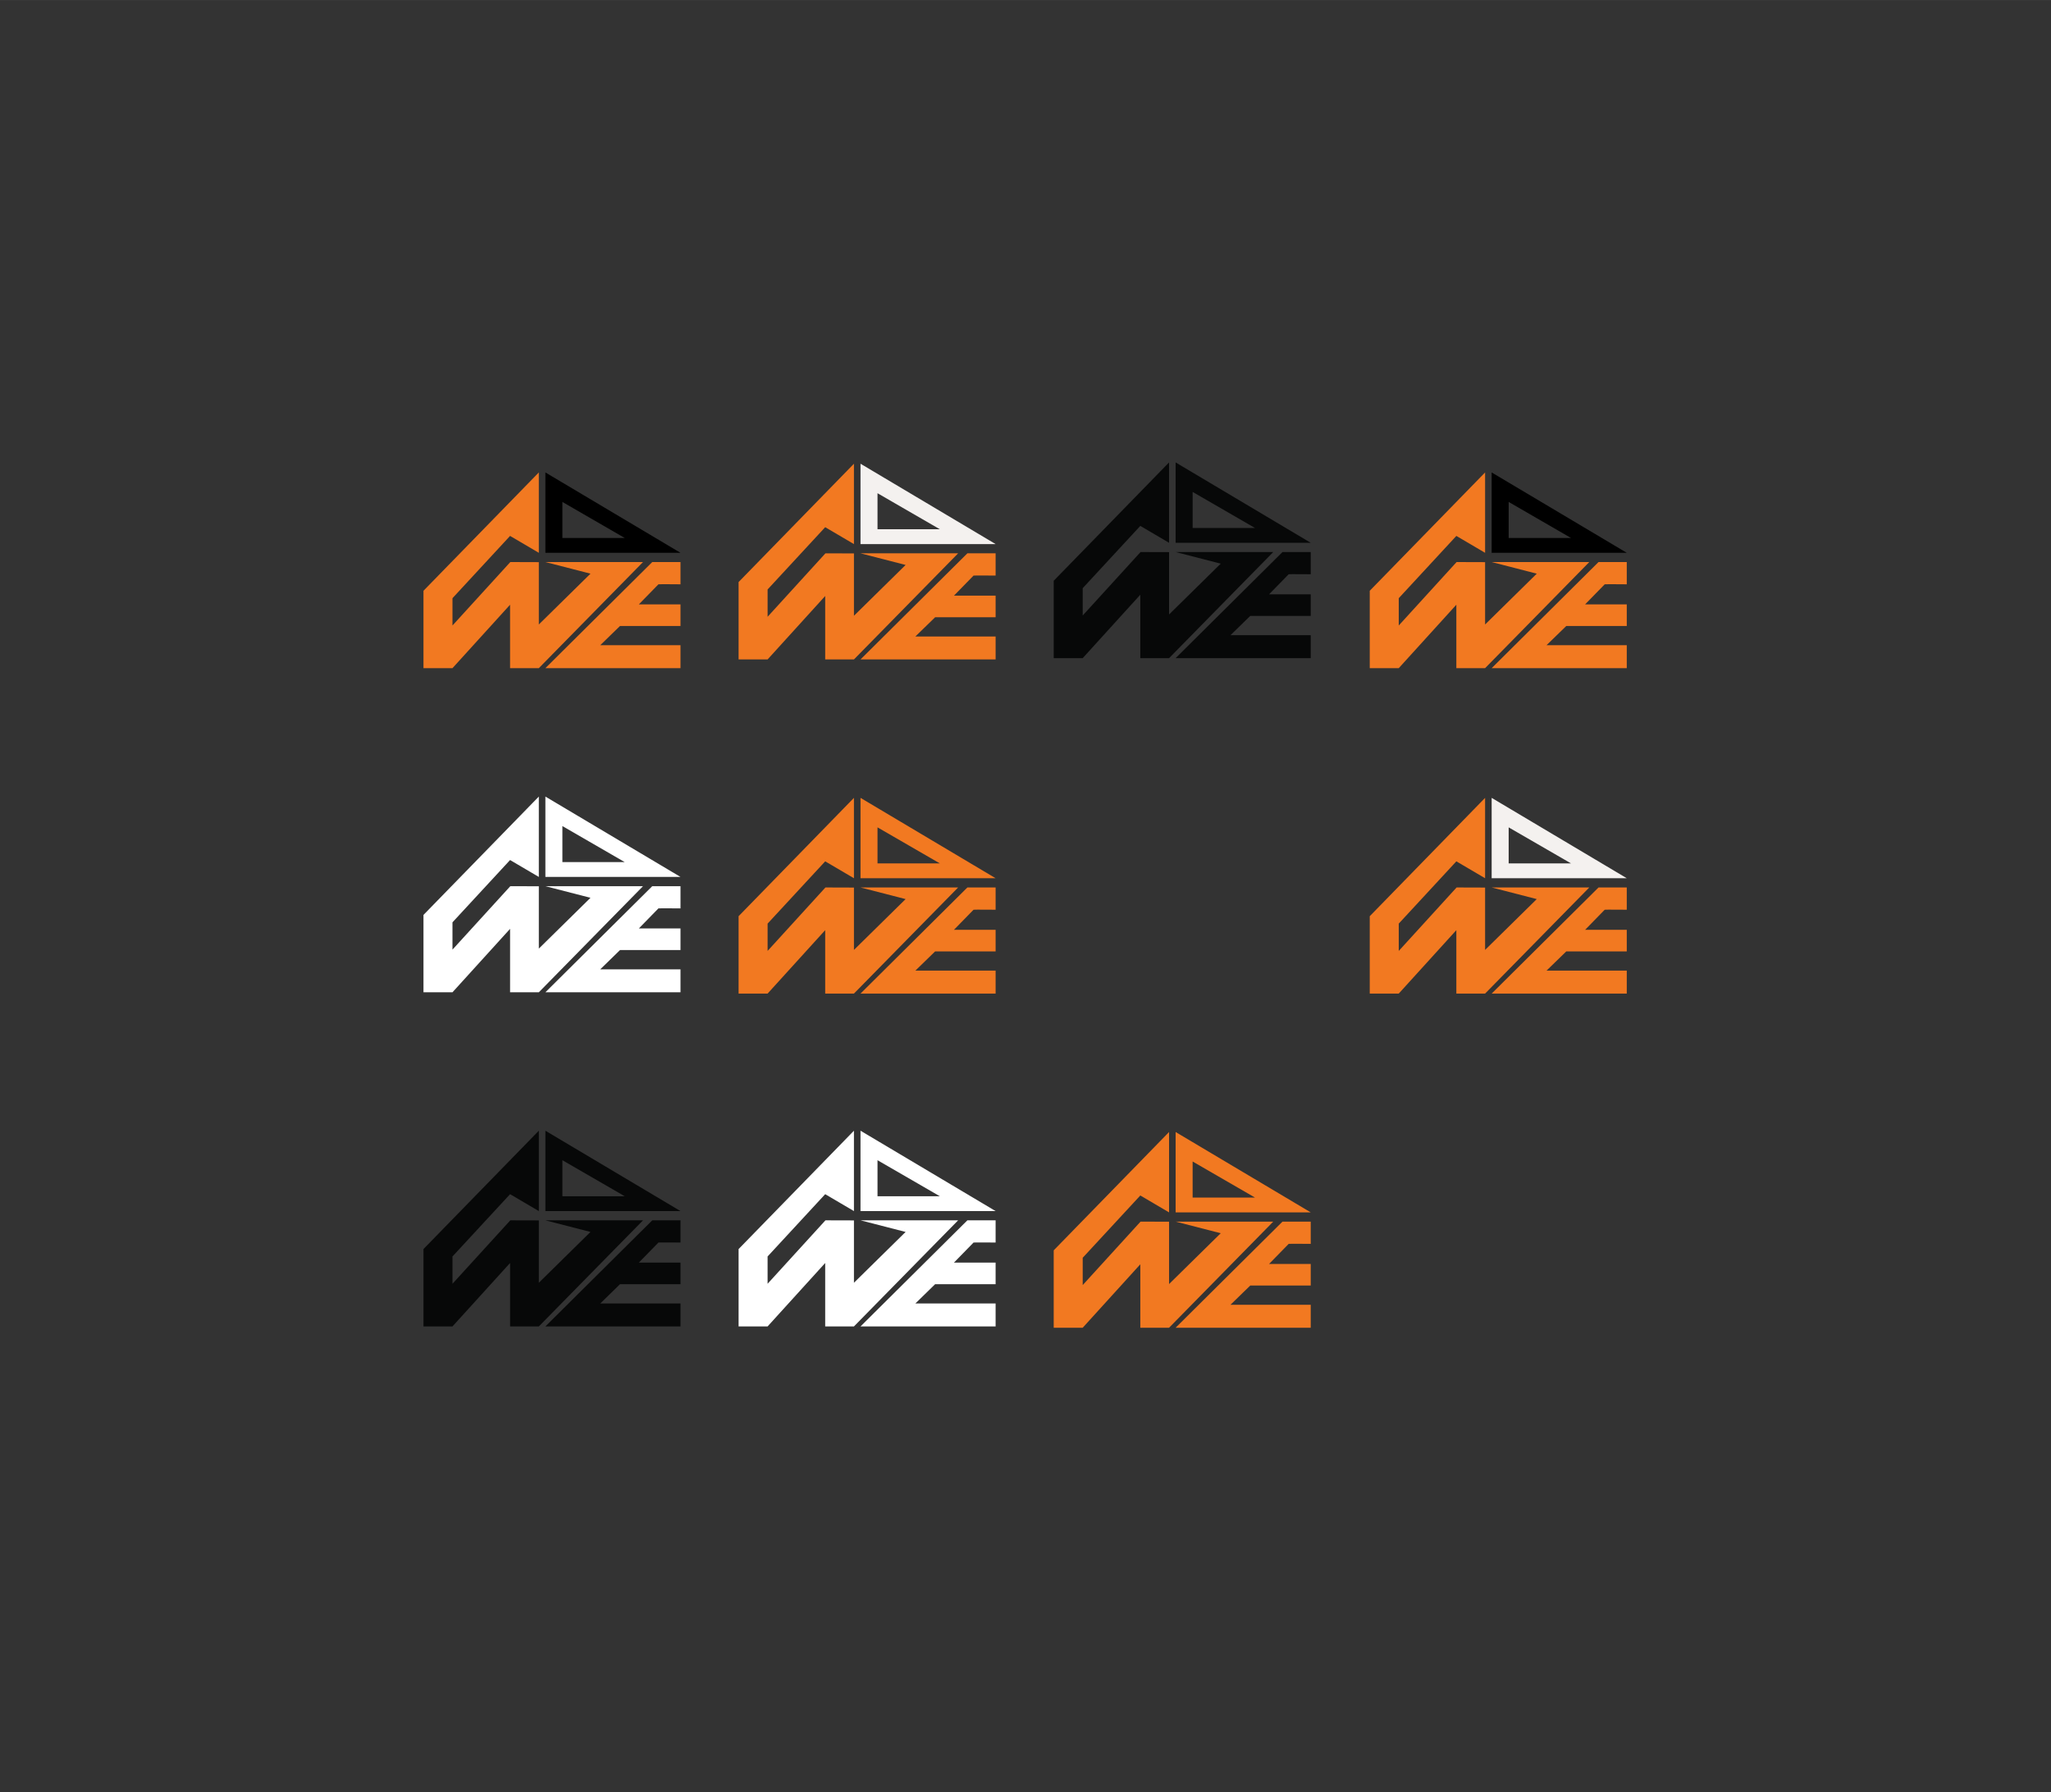 <?xml version="1.0" encoding="utf-8"?><svg width="52" height="45.43" xmlns="http://www.w3.org/2000/svg" viewBox="-292.19 -292.19 1519.38 1327.38"><rect x="-292.19" y="-292.19" width="1519.38" height="1327.38" fill="#333333" stroke="none"/><view id="gArtboard_2" viewBox="701 0 233.44 247.5"/><svg viewBox="0 0 233.44 247.5" width="233.44" height="247.5" x="701" xmlns="http://www.w3.org/2000/svg"><defs><style>.gccls-1{fill:#070808}.gdcls-1{fill:#fff}.gecls-1{fill:#f27921}.gfccls-1{fill:#070808}.gfdcls-1{fill:#fff}.gfecls-1{fill:#f27921}</style></defs><g id="gaLayer_4" data-name="Layer 4"><g id="ga_logo3" data-name="logo3"><path d="m43 202.7 42.67-46.99v46.99l21.3-.01 77.18-78.59h-72.32l33.41 8.61-38.27 37.64v-46.18l-21.12-.07-42.85 47v-20.23l42.67-46.13 21.3 12.52V57.73l-85.45 87.65v57.32H43zm68.83 0h100.09v-17h-59.45l14.64-14.24h44.81v-16h-30.86l14.52-14.87c.14-.14 16.34 0 16.34 0V124.1H191Z" style="fill:#f27921"/><path d="M111.83 57.73v59.53h100.09Zm12.6 21.85 46.17 26.69h-46.17Z"/></g></g></svg><view id="gArtboard_4" viewBox="701 247.5 233.44 247.5"/><svg viewBox="0 0 233.44 247.5" width="233.44" height="247.5" x="701" y="247.5" xmlns="http://www.w3.org/2000/svg"><g id="gbLayer_4" data-name="Layer 4"><g id="gb_logo4" data-name="logo4"><path d="m43 196.24 42.67-46.99v46.99h21.3l77.18-78.6h-72.32l33.41 8.61-38.27 37.64v-46.18l-21.12-.07-42.85 47v-20.23l42.67-46.13 21.3 12.52V51.27l-85.45 87.65v57.32H43zm68.83 0h100.09v-17h-59.45L167.11 165h44.81v-16h-30.86l14.52-14.87c.14-.14 16.34 0 16.34 0v-16.49H191Z" style="fill:#f27921"/><path d="M111.83 51.27v59.53h100.09Zm12.6 21.85 46.17 26.69h-46.17Z" style="fill:#f4f1ef"/></g></g></svg><view id="gArtboard_6" viewBox="0 495 233.44 247.5"/><svg viewBox="0 0 233.44 247.5" width="233.44" height="247.5" y="495" xmlns="http://www.w3.org/2000/svg"><g id="gcLayer_4" data-name="Layer 4"><g id="gc_logo1" data-name="logo1"><path class="gccls-1" d="m43 195.28 42.67-46.99v46.99h21.3l77.18-78.59h-72.32l33.41 8.6-38.27 37.64v-46.18l-21.12-.06L43 163.68v-20.22l42.67-46.14 21.3 12.52V50.31l-85.45 87.66v57.31H43zm68.83 0h100.09v-17h-59.45L167.11 164h44.81v-16h-30.86l14.52-14.86c.14-.15 16.34 0 16.34 0v-16.45H191Z"/><path class="gccls-1" d="M111.83 50.31v59.53h100.09Zm12.6 21.85 46.17 26.69h-46.17Z"/></g></g></svg><view id="gArtboard_7" viewBox="233.44 495 233.44 247.5"/><svg viewBox="0 0 233.44 247.5" width="233.44" height="247.5" x="233.44" y="495" xmlns="http://www.w3.org/2000/svg"><g id="gdLayer_4" data-name="Layer 4"><g id="gd_logo2" data-name="logo2"><path class="gdcls-1" d="m43 195.28 42.67-46.99v46.99h21.3l77.18-78.59h-72.32l33.41 8.6-38.27 37.64v-46.18l-21.12-.06L43 163.68v-20.22l42.67-46.14 21.3 12.52V50.31l-85.45 87.66v57.31H43zm68.83 0h100.09v-17h-59.45L167.11 164h44.81v-16h-30.86l14.52-14.86c.14-.15 16.34 0 16.34 0v-16.45H191Z"/><path class="gdcls-1" d="M111.83 50.31v59.53h100.09Zm12.6 21.85 46.17 26.69h-46.17Z"/></g></g></svg><view id="gArtboard_9" viewBox="466.88 495 233.44 247.5"/><svg viewBox="0 0 233.44 247.5" width="233.44" height="247.5" x="466.88" y="495" xmlns="http://www.w3.org/2000/svg"><g id="geLayer_4" data-name="Layer 4"><g id="ge_logo5" data-name="logo5"><path class="gecls-1" d="m43 196.24 42.67-46.99v46.99h21.3l77.18-78.6h-72.32l33.41 8.61-38.27 37.64v-46.18l-21.12-.07-42.85 47v-20.23l42.67-46.13 21.3 12.52V51.27l-85.45 87.65v57.32H43zm68.83 0h100.09v-17h-59.45L167.11 165h44.81v-16h-30.86l14.52-14.87c.14-.14 16.34 0 16.34 0v-16.49H191Z"/><path class="gecls-1" d="M111.83 51.27v59.53h100.09Zm12.6 21.85 46.17 26.69h-46.17Z"/></g></g></svg><view id="gview--svg--sprite.view-7dddeebc" viewBox="0 0 701 495"/><svg width="701" height="495" viewBox="0 0 701 495" xmlns="http://www.w3.org/2000/svg"><view id="gfArtboard_2" viewBox="0 0 233.44 247.5"/><svg viewBox="0 0 233.44 247.5" width="233.44" height="247.5"><g id="gfaLayer_4" data-name="Layer 4"><g id="gfa_logo3" data-name="logo3"><path d="m43 202.7 42.67-46.99v46.99l21.3-.01 77.18-78.59h-72.32l33.41 8.61-38.27 37.64v-46.18l-21.12-.07-42.85 47v-20.23l42.67-46.13 21.3 12.52V57.73l-85.45 87.65v57.32H43zm68.83 0h100.09v-17h-59.45l14.64-14.24h44.81v-16h-30.86l14.52-14.87c.14-.14 16.34 0 16.34 0V124.1H191Z" style="fill:#f27921"/><path d="M111.83 57.73v59.53h100.09Zm12.6 21.85 46.17 26.69h-46.17Z"/></g></g></svg><view id="gfArtboard_4" viewBox="233.44 0 233.44 247.5"/><svg viewBox="0 0 233.44 247.5" width="233.44" height="247.5" x="233.44"><g id="gfbLayer_4" data-name="Layer 4"><g id="gfb_logo4" data-name="logo4"><path d="m43 196.24 42.67-46.99v46.99h21.3l77.18-78.6h-72.32l33.41 8.61-38.27 37.64v-46.18l-21.12-.07-42.85 47v-20.23l42.67-46.13 21.3 12.52V51.27l-85.45 87.65v57.32H43zm68.83 0h100.09v-17h-59.45L167.11 165h44.81v-16h-30.86l14.52-14.87c.14-.14 16.34 0 16.34 0v-16.49H191Z" style="fill:#f27921"/><path d="M111.83 51.27v59.53h100.09Zm12.6 21.85 46.17 26.69h-46.17Z" style="fill:#f4f1ef"/></g></g></svg><view id="gfArtboard_6" viewBox="466.88 0 233.44 247.5"/><svg viewBox="0 0 233.44 247.5" width="233.44" height="247.5" x="466.88"><g id="gfcLayer_4" data-name="Layer 4"><g id="gfc_logo1" data-name="logo1"><path class="gfccls-1" d="m43 195.28 42.67-46.99v46.99h21.3l77.18-78.59h-72.32l33.41 8.6-38.27 37.64v-46.18l-21.12-.06L43 163.68v-20.22l42.67-46.14 21.3 12.52V50.31l-85.45 87.66v57.31H43zm68.83 0h100.09v-17h-59.45L167.11 164h44.81v-16h-30.86l14.52-14.86c.14-.15 16.34 0 16.34 0v-16.45H191Z"/><path class="gfccls-1" d="M111.83 50.31v59.53h100.09Zm12.6 21.85 46.17 26.69h-46.17Z"/></g></g></svg><view id="gfArtboard_7" viewBox="0 247.5 233.44 247.5"/><svg viewBox="0 0 233.44 247.5" width="233.44" height="247.5" y="247.5"><g id="gfdLayer_4" data-name="Layer 4"><g id="gfd_logo2" data-name="logo2"><path class="gfdcls-1" d="m43 195.28 42.67-46.99v46.99h21.3l77.18-78.59h-72.32l33.41 8.6-38.27 37.64v-46.18l-21.12-.06L43 163.68v-20.22l42.67-46.14 21.3 12.52V50.31l-85.45 87.66v57.31H43zm68.83 0h100.09v-17h-59.45L167.11 164h44.81v-16h-30.86l14.52-14.86c.14-.15 16.34 0 16.34 0v-16.45H191Z"/><path class="gfdcls-1" d="M111.83 50.31v59.53h100.09Zm12.6 21.85 46.17 26.69h-46.17Z"/></g></g></svg><view id="gfArtboard_9" viewBox="233.44 247.5 233.44 247.5"/><svg viewBox="0 0 233.44 247.5" width="233.44" height="247.5" x="233.44" y="247.5"><g id="gfeLayer_4" data-name="Layer 4"><g id="gfe_logo5" data-name="logo5"><path class="gfecls-1" d="m43 196.24 42.67-46.99v46.99h21.3l77.18-78.6h-72.32l33.41 8.61-38.27 37.64v-46.18l-21.12-.07-42.85 47v-20.23l42.67-46.13 21.3 12.52V51.27l-85.45 87.65v57.32H43zm68.83 0h100.09v-17h-59.45L167.11 165h44.81v-16h-30.86l14.52-14.87c.14-.14 16.34 0 16.34 0v-16.49H191Z"/><path class="gfecls-1" d="M111.83 51.27v59.53h100.09Zm12.6 21.85 46.17 26.69h-46.17Z"/></g></g></svg></svg></svg>
